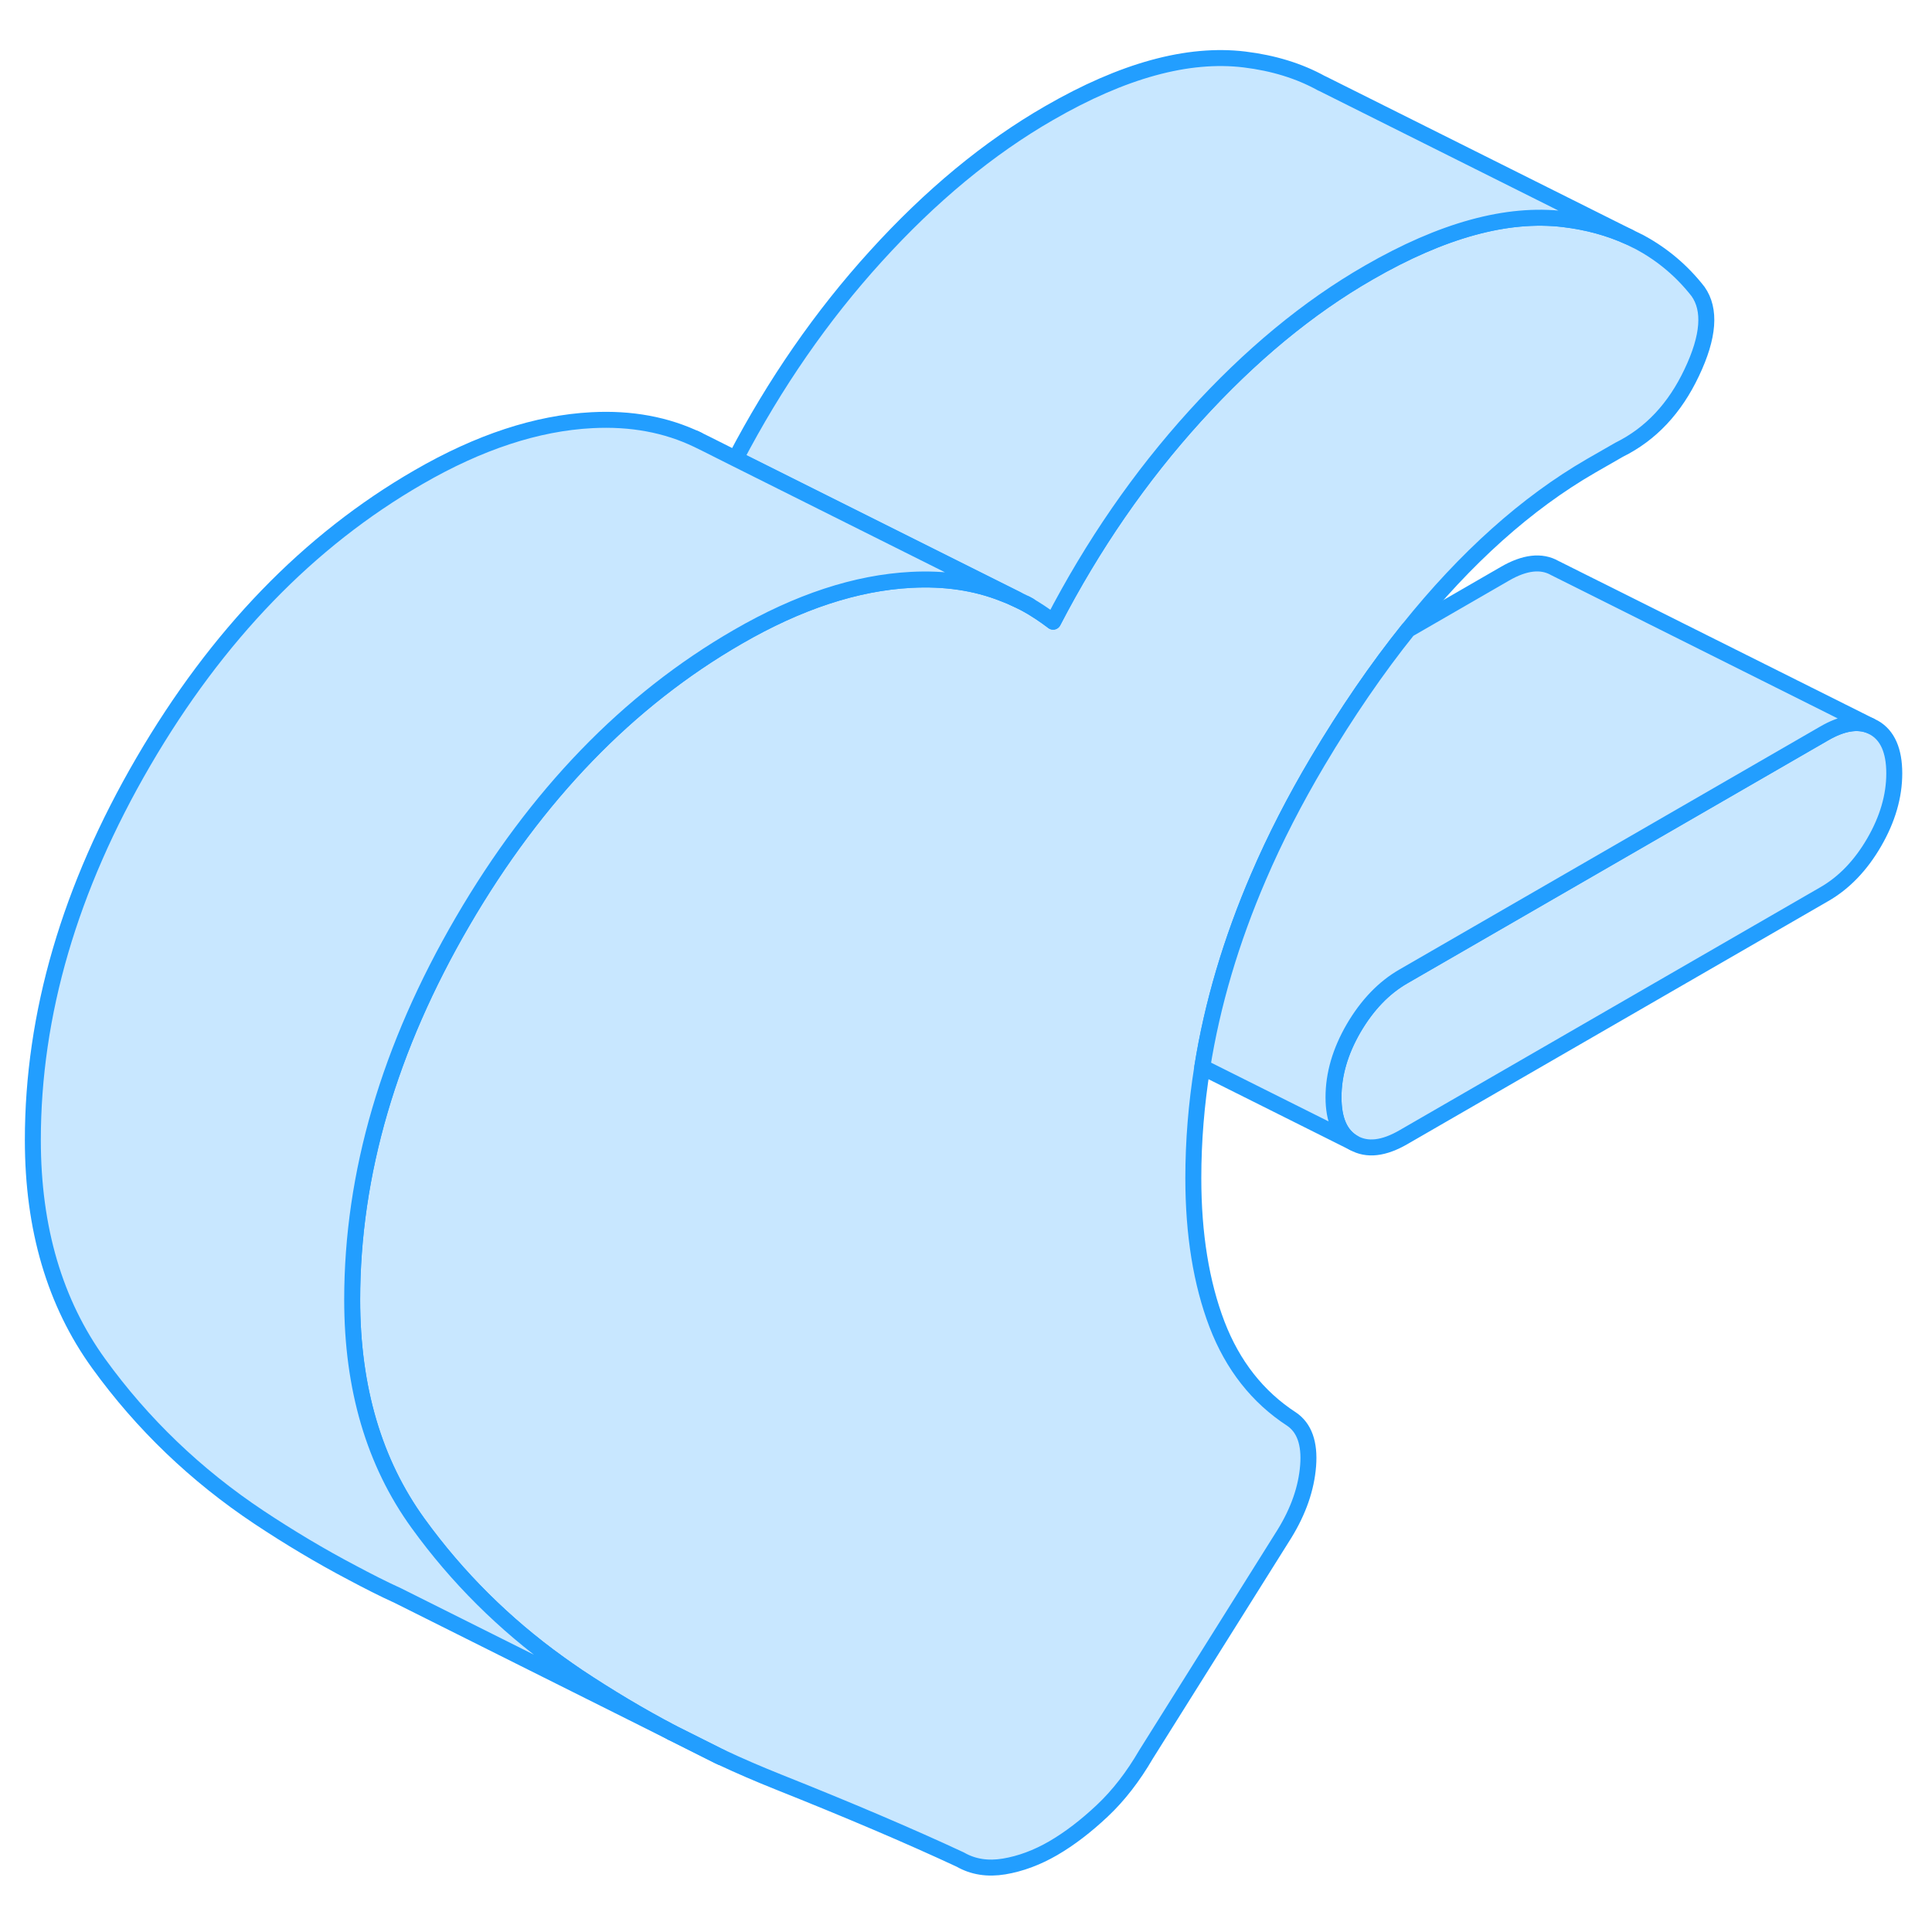<svg width="48" height="48" viewBox="0 0 121 118" fill="#c8e7ff" xmlns="http://www.w3.org/2000/svg" stroke-width="1px" stroke-linecap="round" stroke-linejoin="round"><path d="M118.637 46.936C118.637 48.366 118.217 49.806 117.377 51.256C116.537 52.706 115.487 53.796 114.247 54.506L87.907 69.716C86.667 70.436 85.627 70.556 84.777 70.076C83.937 69.596 83.517 68.646 83.517 67.216C83.517 65.786 83.937 64.346 84.777 62.896C85.627 61.446 86.667 60.356 87.907 59.646L114.247 44.436C115.367 43.786 116.327 43.626 117.117 43.946L117.377 44.076C118.217 44.556 118.637 45.516 118.637 46.936Z" stroke="#229EFF" stroke-linejoin="round"/><path d="M105.957 21.826C104.897 24.076 103.387 25.686 101.407 26.666L99.647 27.676C95.617 30.006 91.797 33.426 88.187 37.936C86.237 40.366 84.347 43.126 82.527 46.186C81.097 48.596 79.857 51.006 78.827 53.406C77.107 57.396 75.927 61.376 75.297 65.336C74.927 67.656 74.737 69.966 74.737 72.286C74.737 75.806 75.237 78.866 76.217 81.436C77.207 84.016 78.767 85.996 80.887 87.376C81.687 87.916 82.037 88.896 81.927 90.296C81.817 91.706 81.327 93.126 80.447 94.556L71.777 108.376C70.967 109.766 70.057 110.946 69.037 111.906C68.007 112.876 66.987 113.656 65.957 114.256C64.937 114.846 63.907 115.226 62.887 115.396C61.867 115.566 60.947 115.426 60.147 114.966C56.927 113.466 53.117 111.846 48.727 110.096C47.527 109.616 46.337 109.106 45.167 108.556L44.997 108.476L42.067 107.006C40.067 105.956 38.117 104.786 36.217 103.526C35.807 103.246 35.397 102.966 34.997 102.676C31.577 100.216 28.627 97.286 26.177 93.896C23.437 90.106 22.057 85.446 22.057 79.906C22.057 72.016 24.367 64.116 28.977 56.206C33.587 48.296 39.327 42.356 46.207 38.386C50.007 36.186 53.627 34.996 57.067 34.816C59.167 34.706 61.097 34.986 62.837 35.676C63.137 35.786 63.417 35.906 63.707 36.046L64.257 36.316C64.847 36.646 65.407 37.016 65.957 37.436C68.447 32.636 71.407 28.346 74.847 24.556C78.287 20.766 81.907 17.766 85.717 15.576C90.327 12.916 94.397 11.796 97.947 12.226C99.437 12.406 100.787 12.776 102.017 13.336L102.707 13.676L102.777 13.716C104.147 14.466 105.347 15.476 106.347 16.756C107.147 17.886 107.027 19.576 105.957 21.826Z" stroke="#229EFF" stroke-linejoin="round"/><path d="M102.016 13.336C100.786 12.776 99.436 12.406 97.946 12.226C94.396 11.796 90.326 12.916 85.716 15.576C81.906 17.766 78.286 20.766 74.846 24.556C71.406 28.346 68.446 32.636 65.956 37.436C65.406 37.016 64.846 36.646 64.256 36.316L63.706 36.046L62.866 35.626L46.066 27.226C48.536 22.506 51.456 18.286 54.846 14.556C58.286 10.766 61.906 7.766 65.716 5.576C70.326 2.916 74.396 1.796 77.946 2.226C79.746 2.446 81.356 2.936 82.766 3.716L82.836 3.746L102.016 13.336Z" stroke="#229EFF" stroke-linejoin="round"/><path d="M117.117 43.946C116.327 43.626 115.367 43.786 114.247 44.436L87.907 59.646C86.667 60.356 85.627 61.446 84.777 62.896C83.937 64.346 83.517 65.786 83.517 67.216C83.517 68.646 83.937 69.596 84.777 70.076L75.297 65.336C75.927 61.376 77.107 57.396 78.827 53.406C79.857 51.006 81.097 48.596 82.527 46.186C84.347 43.126 86.237 40.366 88.187 37.936L94.247 34.436C95.487 33.716 96.537 33.596 97.377 34.076L117.117 43.946Z" stroke="#229EFF" stroke-linejoin="round"/><path d="M64.467 36.426L64.257 36.316" stroke="#229EFF" stroke-linejoin="round"/><path d="M43.706 26.046L43.526 25.956" stroke="#229EFF" stroke-linejoin="round"/><path d="M63.707 36.046C63.417 35.906 63.137 35.786 62.837 35.676C61.097 34.986 59.167 34.706 57.067 34.816C53.627 34.996 50.007 36.186 46.207 38.386C39.327 42.356 33.587 48.296 28.977 56.206C24.367 64.116 22.057 72.016 22.057 79.906C22.057 85.446 23.437 90.106 26.177 93.896C28.627 97.286 31.577 100.216 34.997 102.676C35.397 102.966 35.807 103.246 36.217 103.526C38.117 104.786 40.067 105.956 42.067 107.006L24.927 98.436C23.957 97.996 23.007 97.506 22.067 97.006C20.067 95.956 18.117 94.786 16.217 93.526C12.267 90.896 8.917 87.686 6.177 83.896C3.437 80.106 2.057 75.446 2.057 69.906C2.057 62.016 4.367 54.116 8.977 46.206C13.587 38.296 19.327 32.356 26.207 28.386C30.007 26.186 33.627 24.996 37.067 24.816C39.527 24.686 41.737 25.096 43.707 26.046L44.257 26.316L46.067 27.226L62.867 35.626L63.707 36.046Z" stroke="#229EFF" stroke-linejoin="round"/><path d="M42.066 107.006L44.996 108.476L45.166 108.556" stroke="#229EFF" stroke-linejoin="round"/></svg>